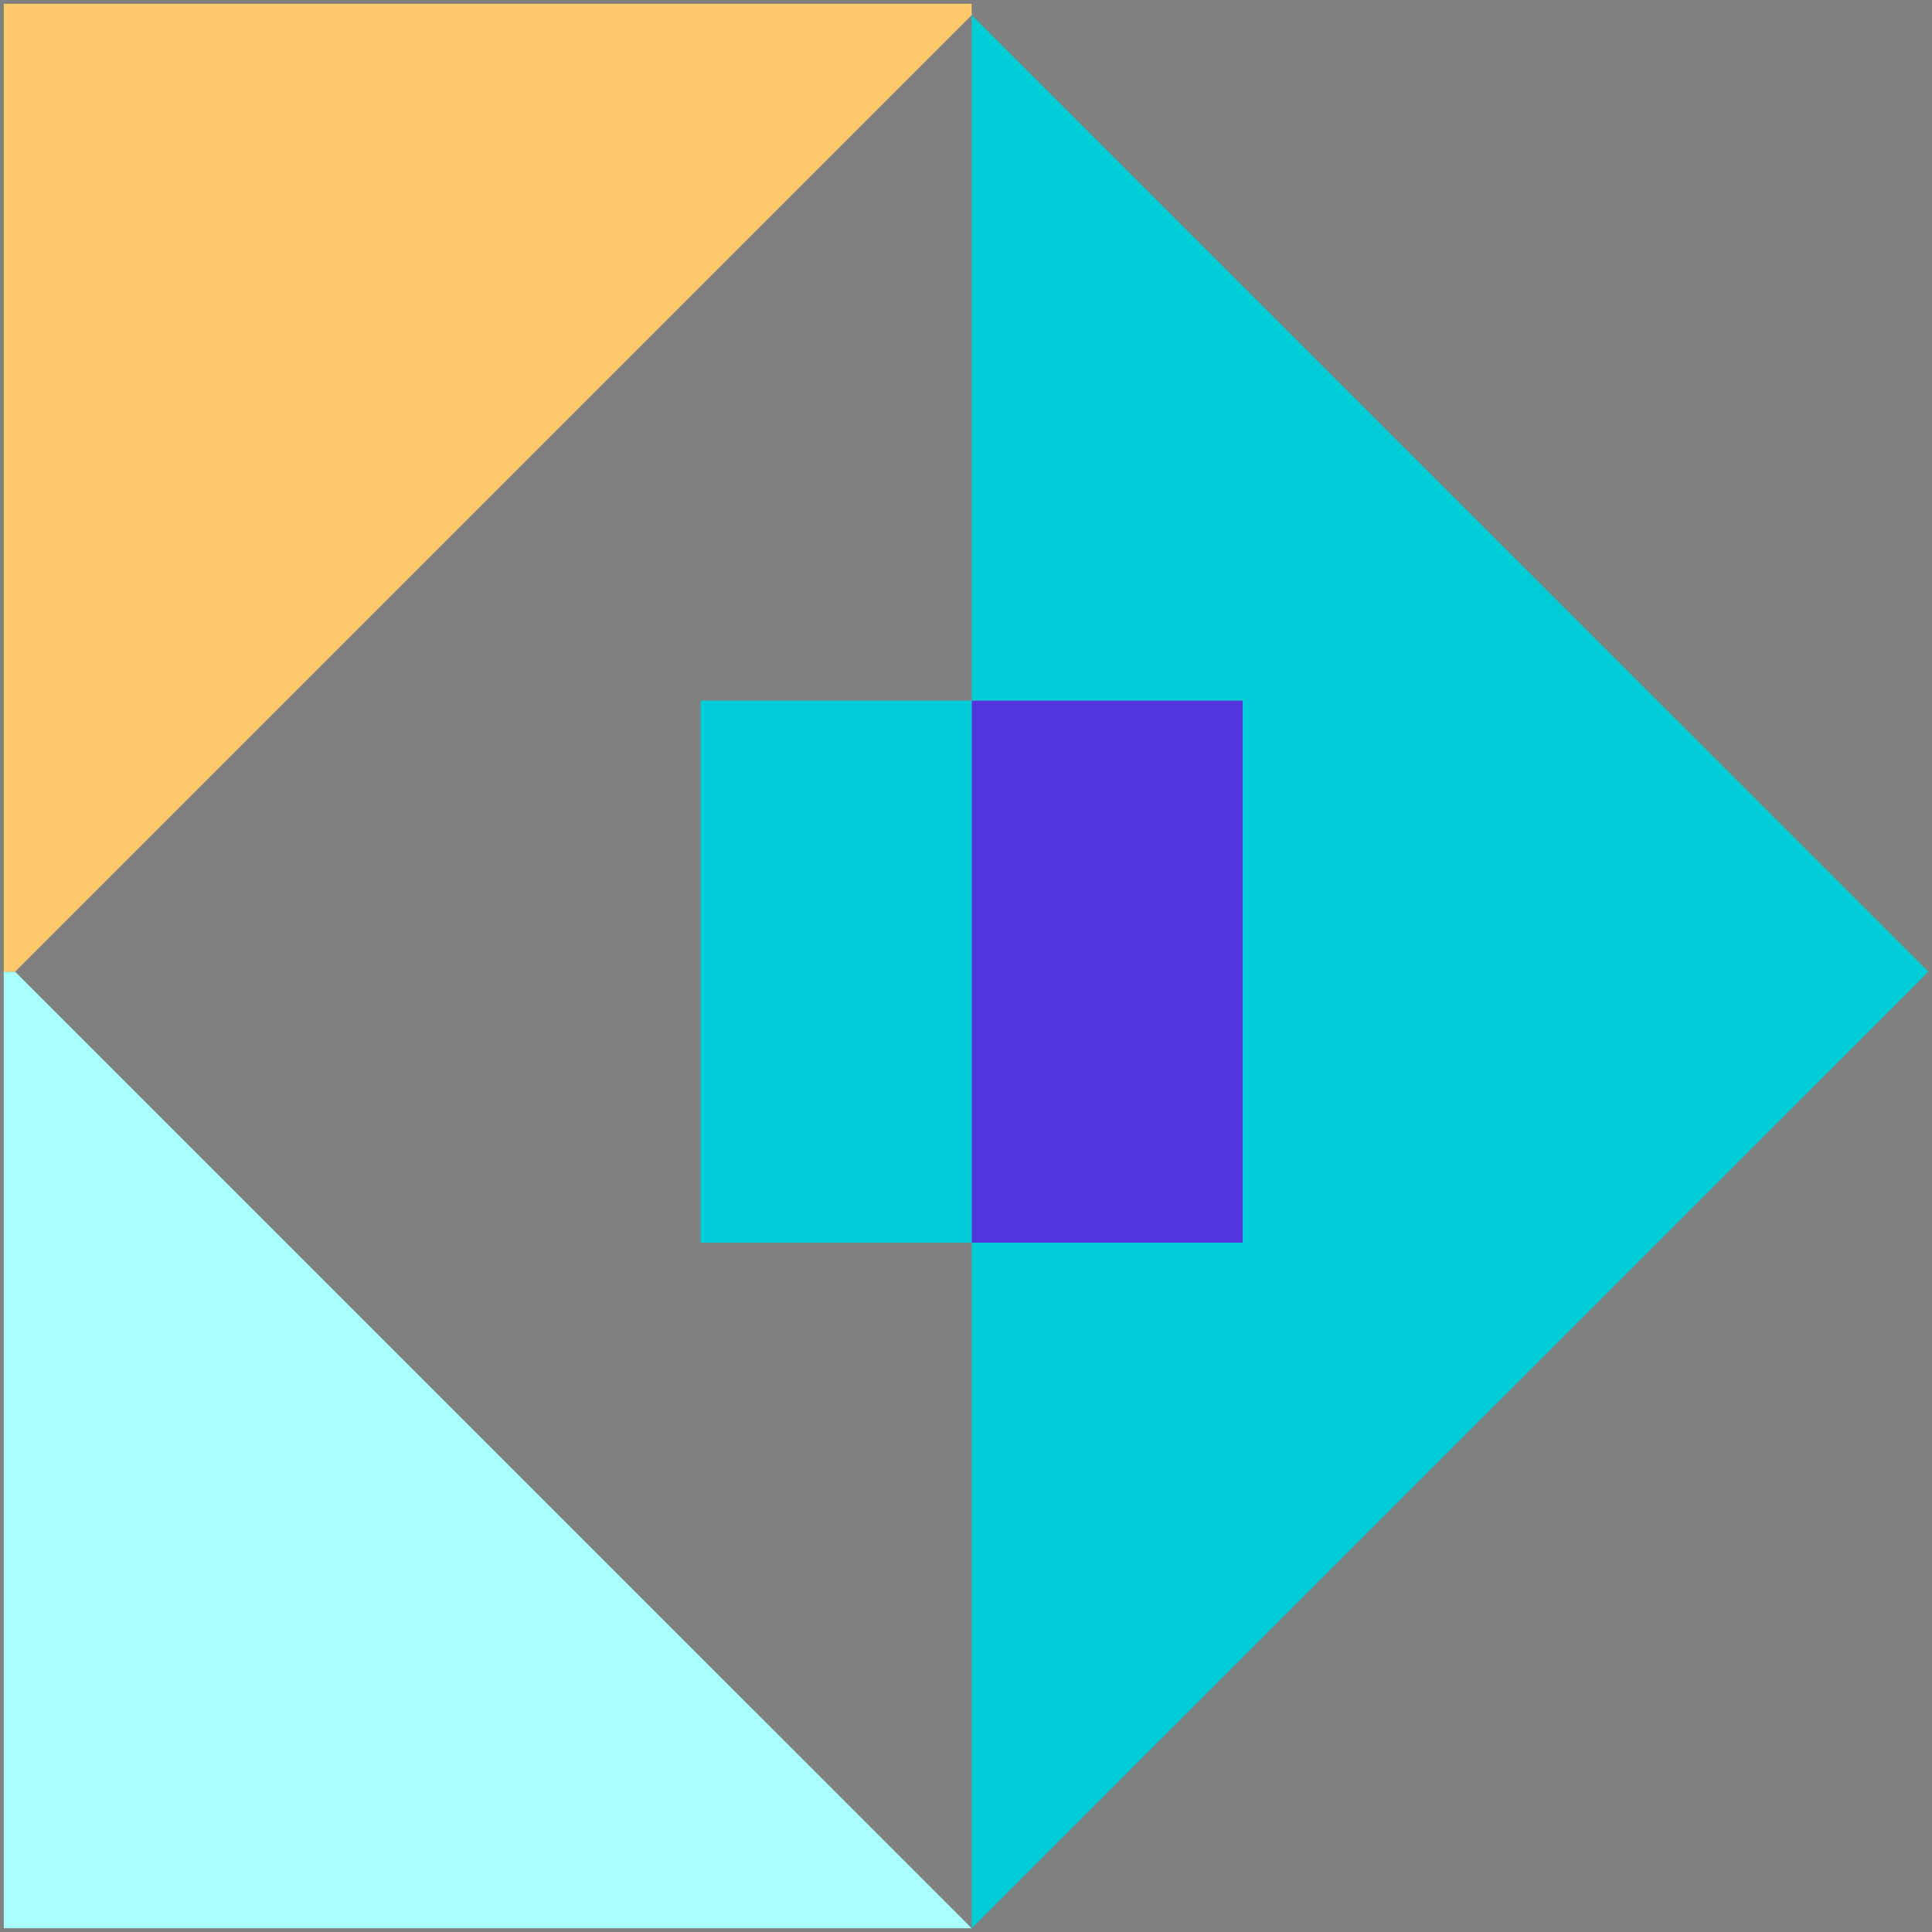 <svg width="60" height="60" viewBox="0 0 60 60" fill="none" xmlns="http://www.w3.org/2000/svg">
<rect x="0" y="0" width="60" height="60" fill="#808080" stroke="none"/>
<g clip-path="url(#clip0_41297_1500)">
<path d="M38.594 21.757H30.176V38.594H38.594V21.757Z" fill="#5235DD"/>
<path d="M30.176 59.883H0.117V30.176H0.468L30.176 59.883Z" fill="#A9FFFD"/>
<path d="M30.176 0.117V0.468L0.468 30.176H0.117V0.117H30.176Z" fill="#FFCA6C"/>
<path d="M59.888 30.176L30.176 59.883V38.594H38.594V21.757H30.176V0.469L59.888 30.176Z" fill="#00CCD6"/>
<path d="M30.176 21.757H21.757V38.594H30.176V21.757Z" fill="#00CCD6"/>
</g>
<defs>
<clipPath id="clip0_41297_1500">
<rect width="60" height="60" fill="white"/>
</clipPath>
</defs>
</svg>
